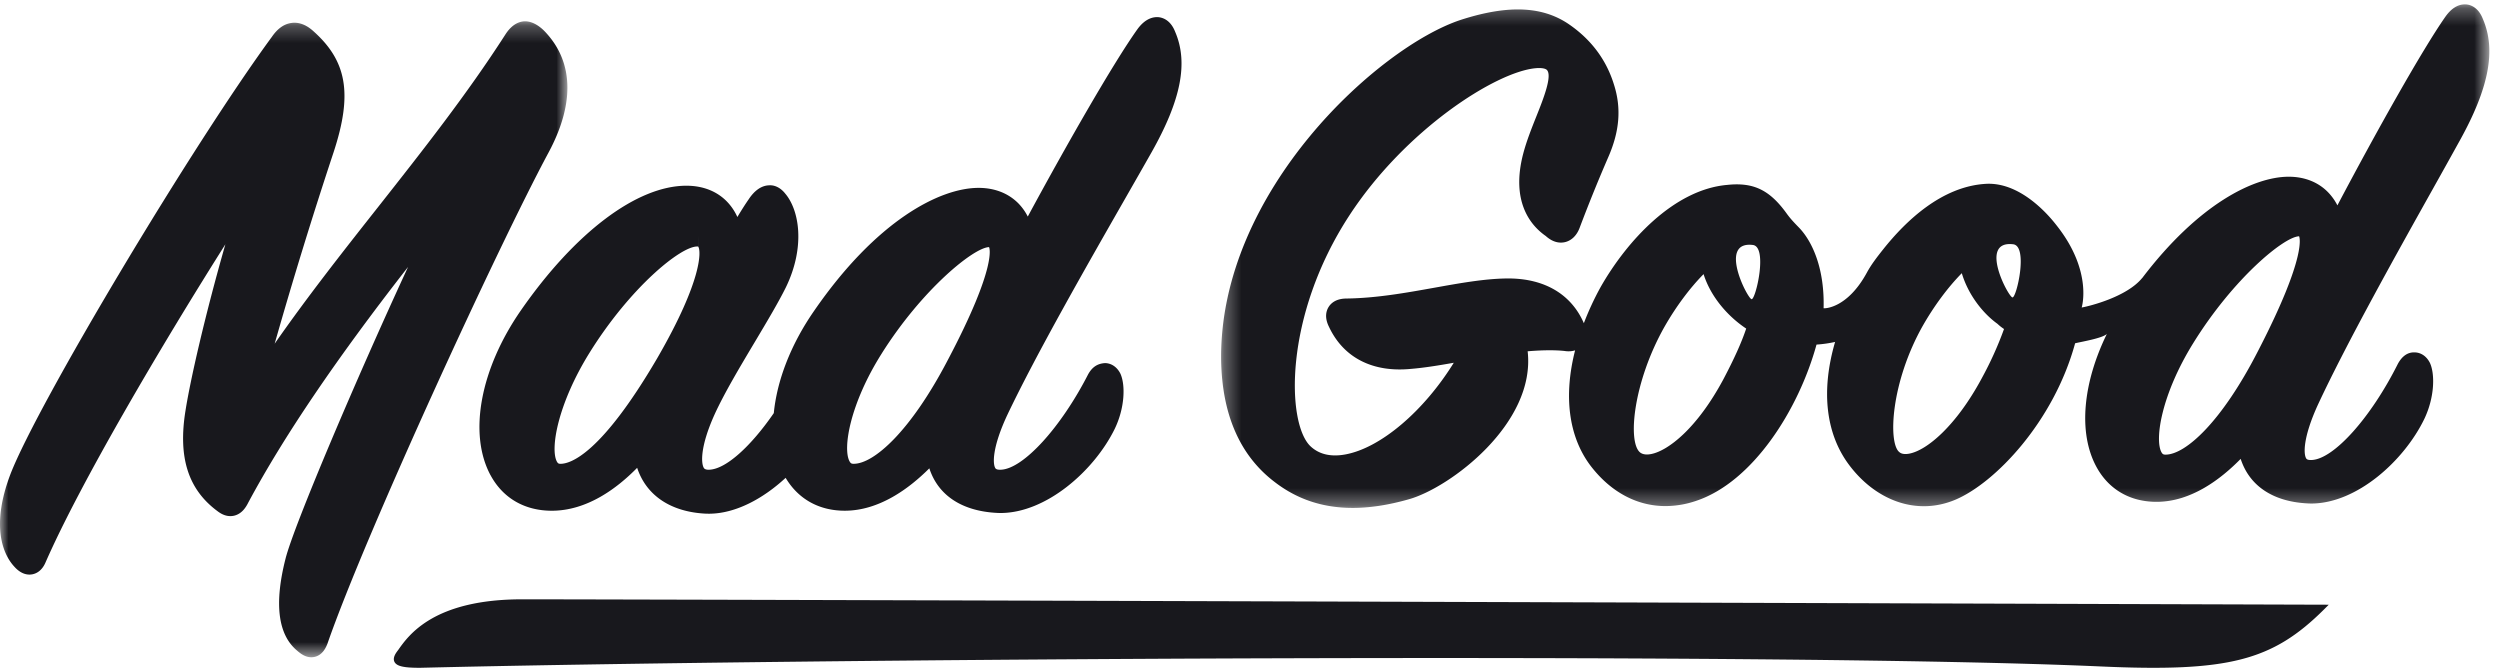 <svg xmlns="http://www.w3.org/2000/svg" xmlns:xlink="http://www.w3.org/1999/xlink" width="146" height="39" viewBox="0 0 146 39">
    <defs>
        <path id="a" d="M0 .246h33.136v37.138H0z"/>
        <path id="c" d="M.313.256h74.065v29.406H.313z"/>
    </defs>
    <g fill="none" fill-rule="evenodd">
        <g transform="translate(0 1)">
            <mask id="b" fill="#fff">
                <use xlink:href="#a"/>
            </mask>
            <path fill="#18181D" d="M31.782.802C31.63.65 31.143.192 30.563.25c-.603.067-.952.613-1.067.792-2.225 3.465-4.853 6.799-7.395 10.023-2.04 2.585-4.125 5.23-6.06 8.006A273.417 273.417 0 0 1 19.479 7.9c1.127-3.428.791-5.36-1.241-7.136-.395-.337-.808-.481-1.213-.424-.435.058-.81.324-1.138.799C11.21 7.518 2.22 22.55.617 26.672c-1.266 3.31-.268 4.894.208 5.407.406.465.797.507 1.048.464.246-.044.585-.205.8-.73 2.038-4.637 6.704-12.551 10.489-18.546-1.213 4.235-2.056 7.972-2.33 9.72-.443 2.748.164 4.621 1.901 5.888.312.232.626.312.94.241.453-.106.693-.497.824-.762 2.077-3.872 5.15-8.407 9.335-13.767-3.001 6.48-6.658 15.08-7.152 17.02-.68 2.655-.447 4.475.683 5.399.138.12.433.378.817.378a.85.85 0 0 0 .204-.024c.478-.116.666-.585.739-.768 2.203-6.36 9.975-23.22 12.905-28.67 1.556-2.892 1.474-5.352-.246-7.12" mask="url(#b)"/>
        </g>
        <path fill="#18181D" d="M30.49 35c-5.157 0-6.623 2.085-7.243 2.97-.157.198-.323.457-.21.684.13.25.524.345 1.457.345h.052c21.49-.524 78.992-.929 98.113-.079 7.478.336 10.04-.319 13.067-3.332l.274-.273-.394-.001C134.64 35.311 38.943 35 30.49 35M49.613 26.941c-.409-.754.024-3.37 1.895-6.32v-.002c2.36-3.734 5.363-6.166 6.253-6.188.006.011.532 1.024-2.418 6.61-2.185 4.183-4.321 6.046-5.485 6.044h-.028c-.095-.002-.152-.024-.217-.144zM40.824 13.74l-.058.651c.18.197.305 1.884-2.388 6.535-3.28 5.605-5.071 6.17-5.657 6.16-.09-.002-.139-.02-.198-.127-.401-.738.042-3.366 1.922-6.384 2.356-3.778 5.289-6.18 6.269-6.18.017 0 .033 0 .049.002l.061-.657zM28.636 27.73c.72 1.352 1.994 2.097 3.59 2.097 2.046 0 3.794-1.293 4.984-2.507.524 1.591 1.925 2.563 3.968 2.676.072.002.147.005.22.005 1.556 0 3.171-.882 4.483-2.095.73 1.23 1.94 1.92 3.455 1.92 1.997 0 3.742-1.28 4.937-2.476.507 1.563 1.876 2.491 3.927 2.603.077.004.153.007.229.007 2.658 0 5.447-2.442 6.66-4.892.612-1.253.638-2.595.343-3.244-.193-.385-.52-.611-.896-.619-.438.026-.75.225-.99.658-1.595 3.113-3.779 5.504-5.08 5.568h-.008c-.252.016-.31-.06-.326-.083-.157-.23-.212-1.185.708-3.144 1.71-3.588 4.696-8.806 6.874-12.615.575-1.006 1.097-1.918 1.53-2.684 1.734-3.066 2.159-5.246 1.385-7.046-.26-.67-.704-.821-.946-.852-.305-.034-.79.052-1.263.707-1.385 1.941-4.11 6.696-6.398 10.933a3.13 3.13 0 0 0-.548-.769c-.585-.591-1.387-.906-2.324-.906-2.254 0-5.967 1.894-9.623 7.207-1.367 1.977-2.153 4.065-2.337 5.946-1.336 1.939-2.784 3.26-3.756 3.306-.228.014-.299-.06-.321-.091-.167-.24-.254-1.206.622-3.145.567-1.24 1.478-2.768 2.36-4.246.702-1.178 1.366-2.291 1.802-3.172 1.146-2.366.78-4.499-.032-5.461-.328-.42-.703-.513-.949-.493-.634.017-1.037.59-1.169.78l-.001.003c-.211.303-.434.651-.684 1.067a3.15 3.15 0 0 0-.595-.887c-.591-.616-1.414-.94-2.382-.94-2.887 0-6.502 2.724-9.67 7.288-2.366 3.414-3.064 7.181-1.78 9.597z"/>
        <g transform="translate(71)">
            <mask id="d" fill="#fff">
                <use xlink:href="#c"/>
            </mask>
            <path fill="#18181D" d="M60.892 20.453c-2.15 4.214-4.265 6.093-5.42 6.098h-.018c-.104-.002-.161-.024-.227-.144-.407-.758.011-3.388 1.856-6.364 2.33-3.765 5.301-6.22 6.183-6.244.006.011.532 1.024-2.374 6.654M46.527 17.37c-.239-.028-2.002-3.345.042-3.104.891.104.198 3.133-.042 3.104M44.73 22.1c-1.495 2.778-3.207 4.21-4.241 4.395-.391.071-.533-.061-.584-.106-.639-.558-.484-4.059 1.398-7.386.665-1.161 1.458-2.226 2.266-3.049.381 1.279 1.25 2.361 2.08 2.955.123.116.252.218.386.305a20.413 20.413 0 0 1-1.305 2.885m-13.436-4.626c-.24-.03-1.974-3.41.07-3.167.89.104.17 3.193-.07 3.167m-1.653 4.686c-1.548 2.883-3.222 4.147-4.184 4.351-.29.063-.518.033-.67-.083-.75-.588-.408-4.118 1.43-7.362.669-1.168 1.464-2.235 2.272-3.056.425 1.349 1.442 2.486 2.489 3.18-.273.818-.708 1.778-1.337 2.97M74.003 1.115c-.26-.674-.701-.824-.942-.854-.318-.032-.783.054-1.252.718-1.36 1.946-4.048 6.739-6.305 11.014a3.155 3.155 0 0 0-.548-.768c-.582-.595-1.38-.907-2.31-.904-2.036.009-5.262 1.604-8.541 5.917-.003 0-.006 0-.018.016-.903 1.087-3.051 1.624-3.517 1.705 0 0 .66-2.097-1.445-4.77-.202-.258-1.956-2.584-4.16-2.452-2.576.154-4.671 2.173-5.976 3.81-.382.479-.717.919-.958 1.363-1.136 2.099-2.473 2.112-2.533 2.09.063-2.326-.661-3.909-1.446-4.718-.234-.24-.475-.487-.698-.795-.998-1.392-1.945-1.853-3.49-1.688-3.104.271-5.855 3.266-7.396 5.98a16.677 16.677 0 0 0-.971 2.096c-.73-1.688-2.295-2.613-4.411-2.613l-.147.001c-1.286.022-2.688.274-4.171.54-1.666.299-3.387.608-5.123.631-.619 0-.915.27-1.055.496-.14.225-.248.61.019 1.148.848 1.816 2.564 2.69 4.812 2.463.706-.058 1.528-.186 2.48-.356-1.737 2.809-4.265 4.982-6.347 5.357-.832.15-1.512-.007-2.011-.47-1.402-1.3-1.61-7.57 2.268-13.503 3.26-4.986 8.52-8.36 10.855-8.584.389-.038.599.026.67.098.335.338-.212 1.712-.613 2.715-.286.717-.581 1.46-.773 2.197-.702 2.708.369 4.126 1.321 4.786.455.412.864.421 1.13.358.38-.093.682-.389.849-.833a91.911 91.911 0 0 1 1.676-4.135c.664-1.52.767-2.868.328-4.236-.427-1.39-1.267-2.542-2.491-3.421-1.569-1.153-3.617-1.267-6.444-.357C9.518 2.733.225 11.153.314 20.974c.04 3.233 1.105 5.659 3.16 7.2 1.299.993 2.794 1.488 4.525 1.488 1.013 0 2.106-.17 3.288-.508 2.383-.67 7.411-4.419 6.928-8.639.854-.072 1.589-.078 2.138-.02.265.043.464.016.633-.034-.678 2.652-.392 5.053.93 6.774 1.183 1.528 2.718 2.328 4.369 2.32a5.571 5.571 0 0 0 1.757-.301c3.324-1.099 6-5.333 7.042-9.13a7.315 7.315 0 0 0 1.086-.155c-.833 2.849-.55 5.37.829 7.198 1.545 2.051 3.915 2.968 6.176 2.024 2.321-.969 5.756-4.544 7.012-9.144.431-.101 1.599-.297 1.854-.546-1.4 2.865-1.678 5.753-.629 7.728.716 1.346 1.977 2.085 3.553 2.078 1.982-.008 3.708-1.301 4.89-2.509.51 1.57 1.873 2.497 3.907 2.601.078.004.15.007.228.007 2.64-.01 5.4-2.48 6.593-4.947.6-1.26.624-2.609.327-3.26-.193-.388-.519-.613-.894-.62-.418-.016-.74.23-.979.666-1.568 3.133-3.727 5.548-5.02 5.618l-.007-.001c-.255.017-.307-.059-.323-.083-.159-.23-.219-1.188.687-3.161 1.685-3.612 4.622-8.864 6.768-12.699a560.24 560.24 0 0 0 1.513-2.717c1.71-3.087 2.122-5.279 1.348-7.087" mask="url(#d)"/>
        </g>
    </g>
</svg>
